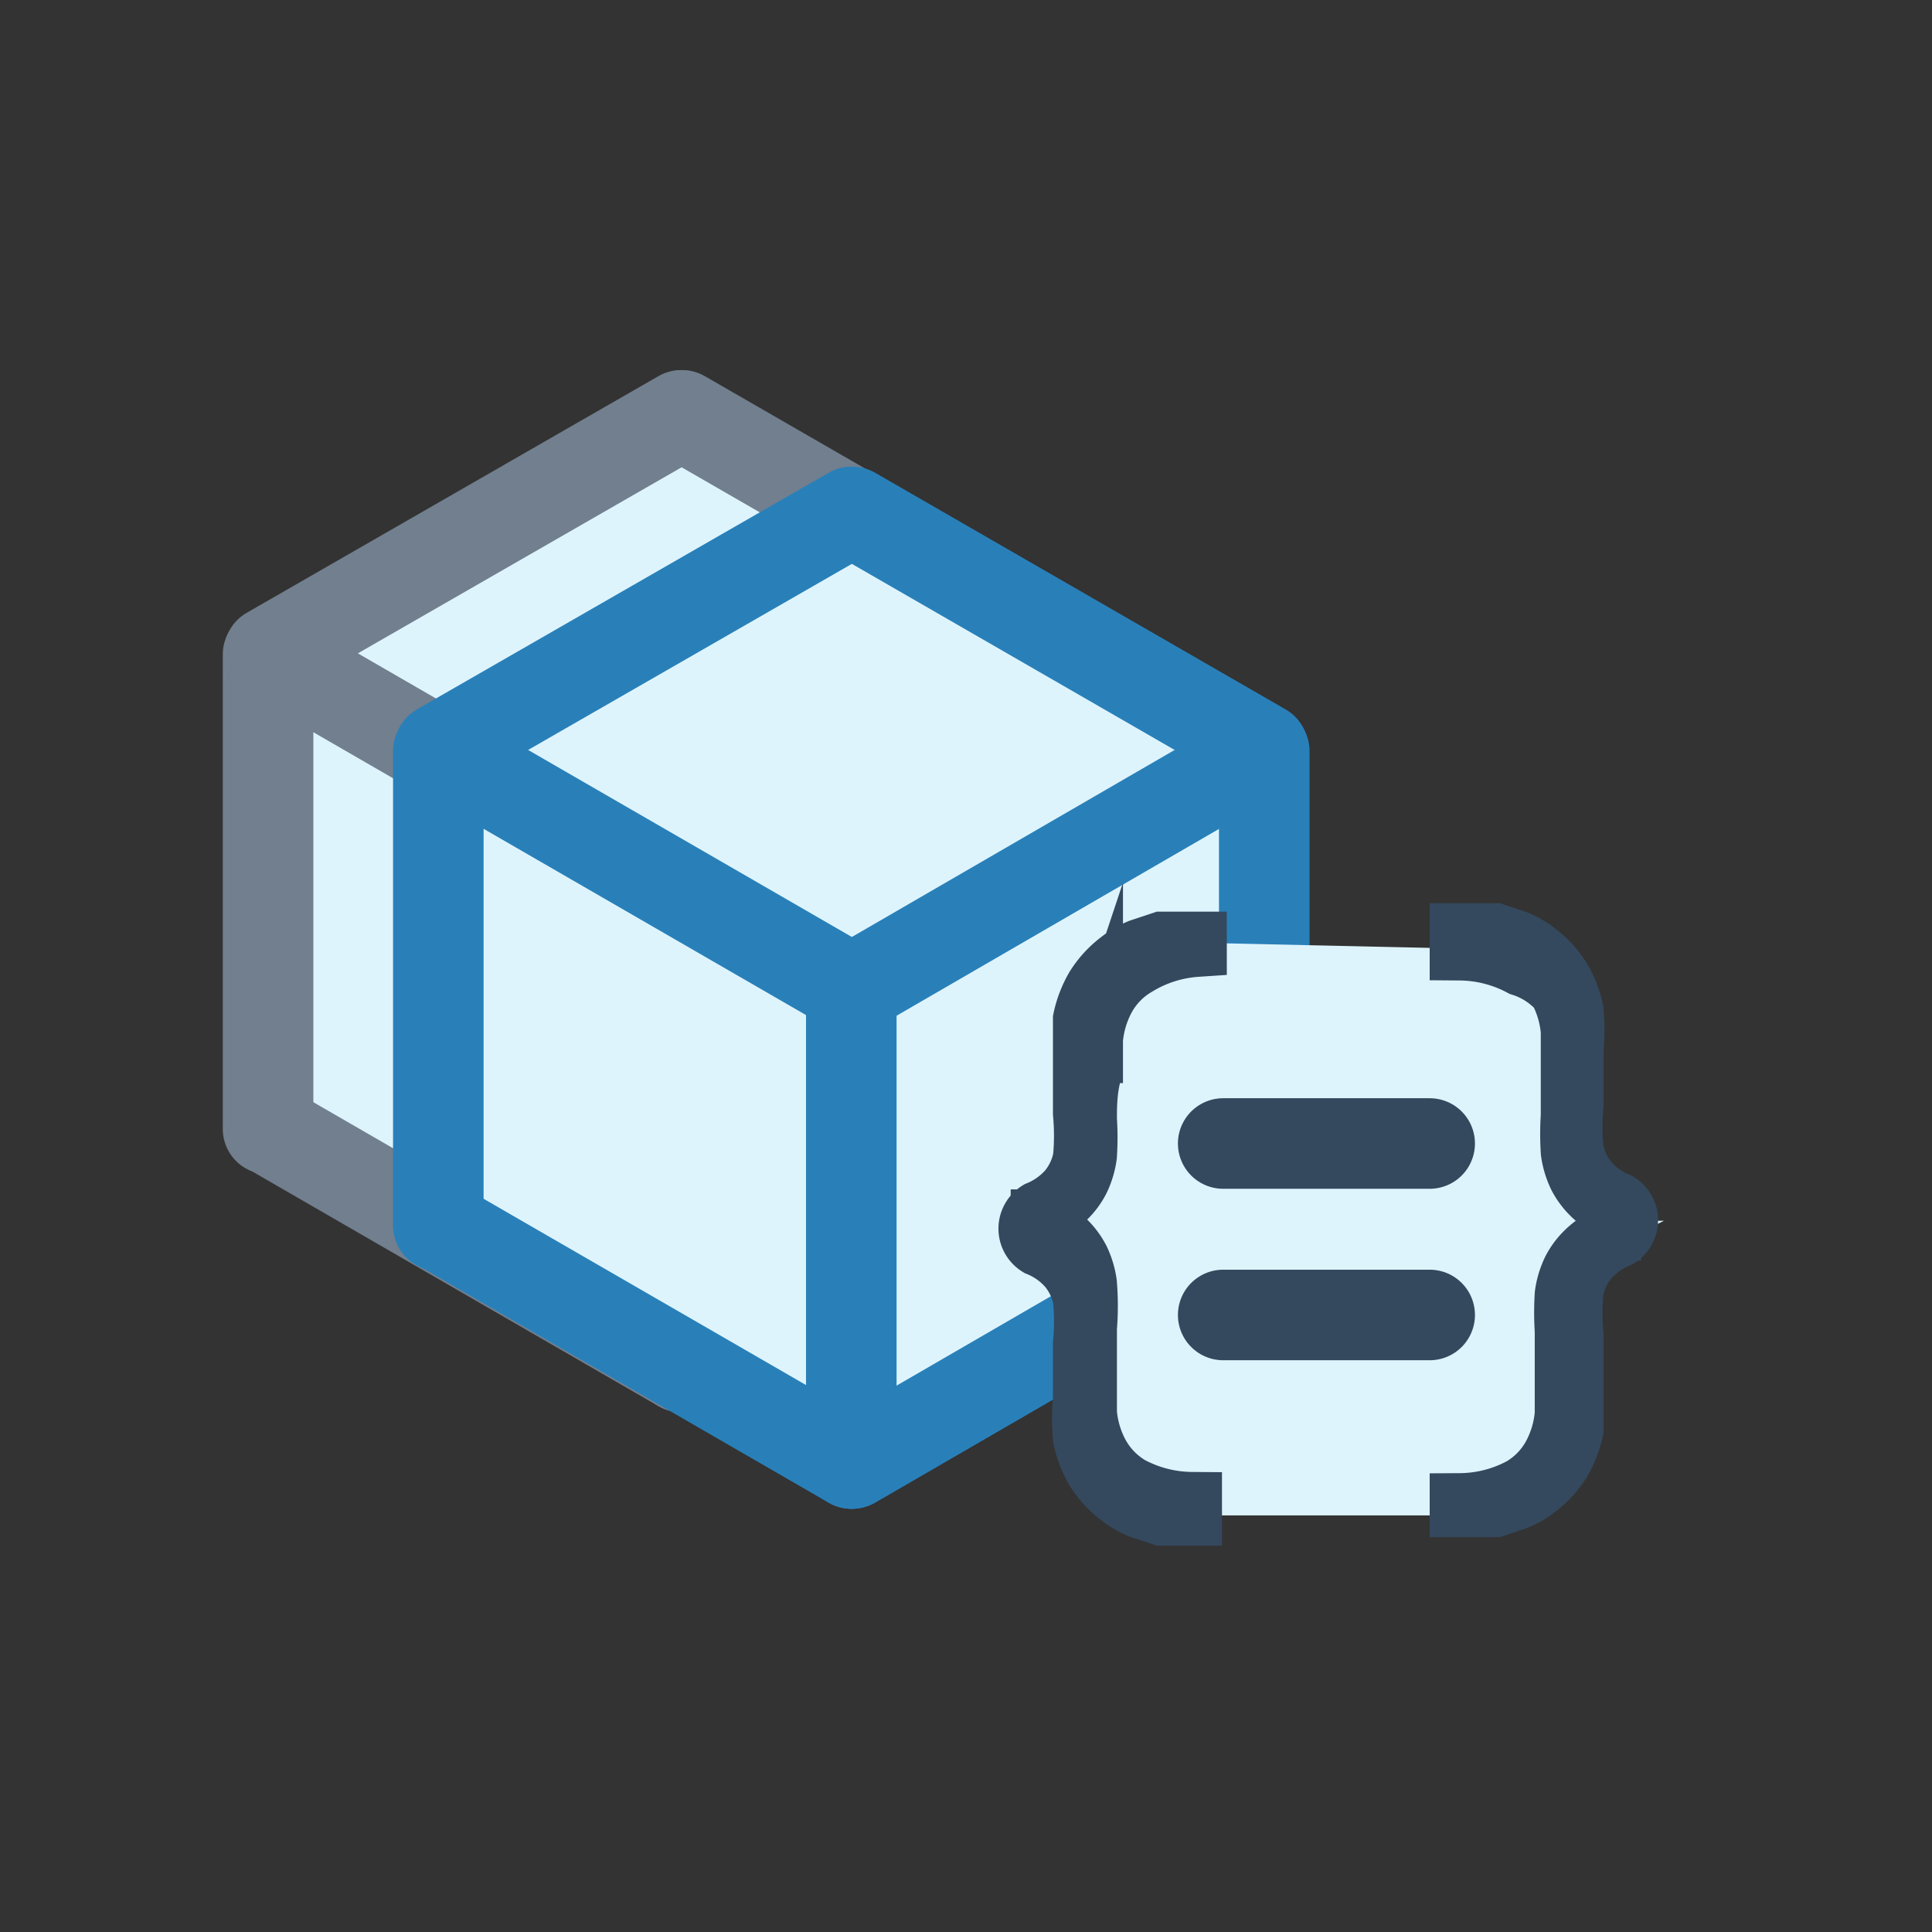<svg xmlns="http://www.w3.org/2000/svg" viewBox="0 0 16 16"><rect x="0" y="0" width="16" height="16" fill="#333333" stroke="none"/><defs><style>.cls-1{fill:#def4fd;}.cls-2,.cls-3,.cls-5{fill:#409ff4;stroke-linecap:round;stroke-linejoin:round;stroke-width:0.75px;}.cls-2{stroke:#717f8e;}.cls-3{stroke:#2980b9;}.cls-4{fill:#34495e;stroke-miterlimit:10;stroke-width:0.5px;}.cls-4,.cls-5{stroke:#34495e;}</style></defs><title>coll_edbfunc</title><g id="_3" data-name="3"><polygon class="cls-1" points="2.36 5.48 2.36 9.28 5.64 11.17 8.93 9.28 8.93 5.48 5.64 3.59 2.36 5.48"/><line class="cls-2" x1="5.64" y1="7.39" x2="5.64" y2="11.32"/><line class="cls-2" x1="9.06" y1="5.42" x2="9.06" y2="9.35"/><line class="cls-2" x1="2.22" y1="5.42" x2="2.22" y2="9.35"/><line class="cls-2" x1="5.65" y1="7.39" x2="9.05" y2="5.42"/><line class="cls-2" x1="2.23" y1="5.4" x2="5.64" y2="3.44"/><line class="cls-2" x1="5.65" y1="11.32" x2="9.05" y2="9.35"/><line class="cls-2" x1="5.64" y1="7.39" x2="2.23" y2="5.42"/><line class="cls-2" x1="9.05" y1="5.4" x2="5.65" y2="3.44"/><line class="cls-2" x1="5.64" y1="11.32" x2="2.23" y2="9.35"/><polygon class="cls-1" points="3.77 6.28 3.77 10.07 7.05 11.97 10.33 10.07 10.33 6.28 7.05 4.39 3.77 6.28"/><line class="cls-3" x1="7.05" y1="8.19" x2="7.05" y2="12.12"/><line class="cls-3" x1="10.47" y1="6.22" x2="10.47" y2="10.15"/><line class="cls-3" x1="3.63" y1="6.22" x2="3.63" y2="10.15"/><line class="cls-3" x1="7.06" y1="8.19" x2="10.46" y2="6.22"/><line class="cls-3" x1="3.64" y1="6.2" x2="7.05" y2="4.24"/><line class="cls-3" x1="7.06" y1="12.12" x2="10.46" y2="10.15"/><line class="cls-3" x1="7.05" y1="8.19" x2="3.64" y2="6.22"/><line class="cls-3" x1="10.46" y1="6.2" x2="7.06" y2="4.24"/><line class="cls-3" x1="7.05" y1="12.12" x2="3.64" y2="10.15"/><polygon class="cls-1" points="12.28 12.55 12.84 12.25 13 11.58 13 11.27 13.08 10.61 13.28 10.36 13.78 10.11 13.28 10.11 13.28 10.11 13.28 10.11 13.62 10.04 13.1 9.66 13.07 9.4 13.07 8.92 13 8.26 12.79 8.02 12.46 7.88 12.28 7.86 9.59 7.8 9.2 8.07 8.96 8.27 8.96 8.54 9.01 8.46 8.92 9.36 8.96 9.67 8.29 10.11 8.19 10.19 8.29 10.11 8.72 10.43 8.79 10.61 9.05 11.28 9.03 11.57 9.02 11.78 9.03 11.42 9.03 11.59 9.13 12.02 9.29 12.24 9.56 12.4 9.79 12.55 12.28 12.55"/><path class="cls-4" d="M12.09,12.45a1.09,1.09,0,0,0,.51-.13.69.69,0,0,0,.26-.27.88.88,0,0,0,.1-.34q0-.19,0-.36v.09c0-.17,0-.31,0-.42a2.29,2.29,0,0,1,0-.3.68.68,0,0,1,.06-.2.58.58,0,0,1,.11-.15.62.62,0,0,1,.15-.11l.16-.07.15,0s0,0,0,0l-.15,0L13.33,10a.62.62,0,0,1-.15-.11.59.59,0,0,1-.11-.15.68.68,0,0,1-.06-.2,2.29,2.29,0,0,1,0-.3q0-.17,0-.43v.09c0-.12,0-.24,0-.36a.88.88,0,0,0-.1-.34A.7.7,0,0,0,12.6,8a1.1,1.1,0,0,0-.51-.13V7.73h.13l.16,0,.18.06a.71.71,0,0,1,.17.1.82.82,0,0,1,.2.22.9.9,0,0,1,.1.26,1.72,1.72,0,0,1,0,.32c0,.12,0,.46,0,.46a2,2,0,0,0,0,.37.58.58,0,0,0,.12.26.65.65,0,0,0,.25.18.17.17,0,0,1,0,.29.66.66,0,0,0-.25.18.59.59,0,0,0-.12.26,2,2,0,0,0,0,.37s0,.68,0,.78a.9.9,0,0,1-.1.26.82.82,0,0,1-.2.22.71.71,0,0,1-.17.1l-.18.06-.16,0h-.13Z"/><path class="cls-4" d="M9.91,7.84A1.09,1.09,0,0,0,9.41,8a.69.69,0,0,0-.26.27.88.88,0,0,0-.1.34q0,.19,0,.36V8.85C9,9,9,9.16,9,9.27a2.29,2.29,0,0,1,0,.3.68.68,0,0,1-.06.2.58.58,0,0,1-.11.15.62.62,0,0,1-.15.11l-.16.07-.15,0s0,0,0,0l.15,0,.16.07a.62.62,0,0,1,.15.11.59.59,0,0,1,.11.15.68.68,0,0,1,.06.2A2.29,2.29,0,0,1,9,11q0,.17,0,.43v-.09c0,.12,0,.24,0,.36a.88.88,0,0,0,.1.34.7.7,0,0,0,.26.27,1.1,1.1,0,0,0,.51.13v.11H9.78l-.16,0-.18-.06a.71.71,0,0,1-.17-.1.82.82,0,0,1-.2-.22.9.9,0,0,1-.1-.26,1.72,1.72,0,0,1,0-.32c0-.12,0-.46,0-.46a2,2,0,0,0,0-.37.58.58,0,0,0-.12-.26.65.65,0,0,0-.25-.18.17.17,0,0,1,0-.29.66.66,0,0,0,.25-.18.59.59,0,0,0,.12-.26,2,2,0,0,0,0-.37s0-.68,0-.78a.9.9,0,0,1,.1-.26.82.82,0,0,1,.2-.22.71.71,0,0,1,.17-.1l.18-.06.16,0h.13Z"/><line class="cls-5" x1="10.13" y1="9.47" x2="11.84" y2="9.47"/><line class="cls-5" x1="10.13" y1="10.89" x2="11.84" y2="10.89"/></g></svg>